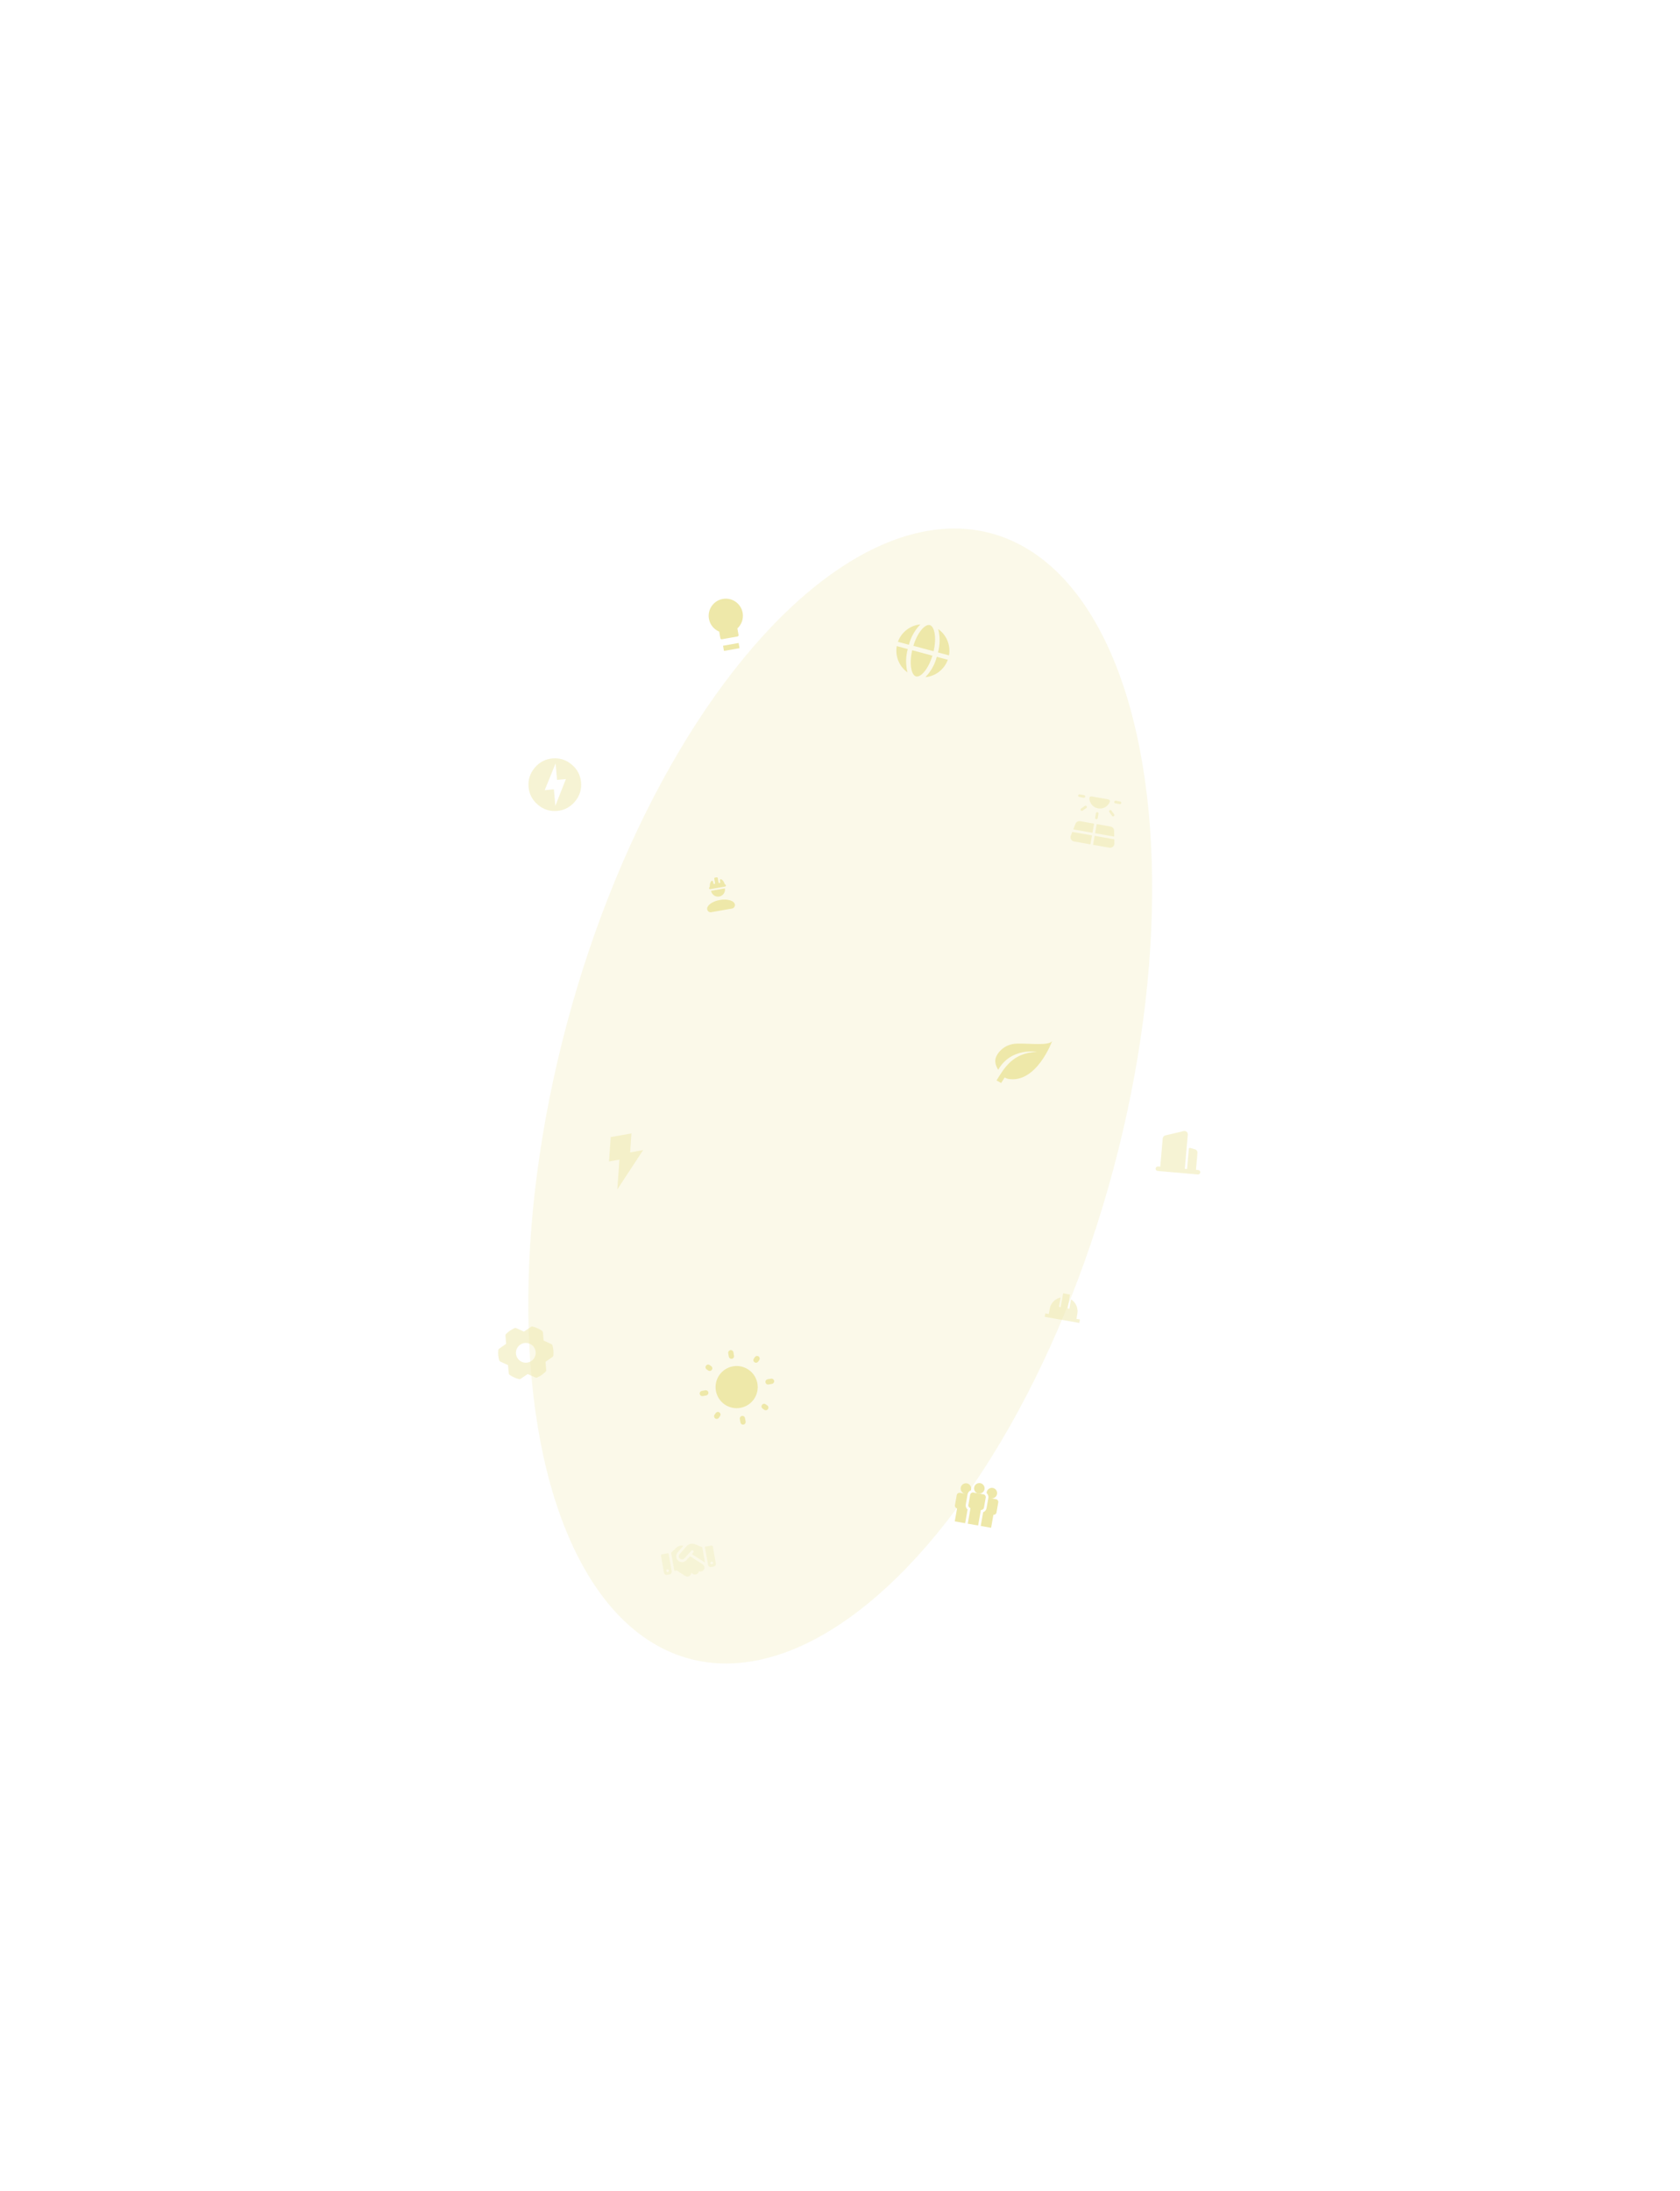 <svg width="1275" height="1662" viewBox="0 0 1275 1662" fill="none" xmlns="http://www.w3.org/2000/svg">
<g opacity="0.25" filter="url(#filter0_f_721_5735)">
<ellipse cx="637.67" cy="831.44" rx="214.595" ry="441.958" transform="rotate(15 637.67 831.44)" fill="#EEE8A9"/>
</g>
<g filter="url(#filter1_d_721_5735)">
<path d="M688.704 510.059C685.609 507.841 683.203 504.793 681.765 501.267C680.327 497.741 679.915 493.881 680.577 490.131L688.922 492.367C687.339 498.149 687.264 504.24 688.704 510.059ZM707.64 497.382C704.46 507.845 698.674 514.045 695.198 513.114C691.721 512.182 689.812 503.921 692.288 493.268L707.64 497.382ZM719.314 500.51C718.018 504.096 715.73 507.239 712.716 509.574C709.703 511.909 706.088 513.34 702.292 513.7C706.463 509.39 709.452 504.077 710.969 498.274L719.314 500.51ZM720.211 497.164L711.865 494.928C713.457 489.143 713.526 483.049 712.064 477.231C715.173 479.438 717.59 482.485 719.032 486.014C720.475 489.544 720.883 493.411 720.211 497.164ZM708.537 494.036L693.184 489.923C696.372 479.44 702.15 473.259 705.628 474.191C709.103 475.122 711 483.36 708.537 494.036ZM698.45 473.684C694.291 478.001 691.311 483.314 689.794 489.114L681.448 486.877C682.745 483.295 685.03 480.155 688.04 477.819C691.049 475.484 694.659 474.05 698.45 473.684Z" fill="#EEE8A9"/>
</g>
<g filter="url(#filter2_d_721_5735)">
<path d="M560.554 487.771L548.736 489.855L549.43 493.794L561.248 491.711L560.554 487.771Z" fill="#EEE8A9"/>
</g>
<g filter="url(#filter3_d_721_5735)">
<path d="M553.603 482.905L547.694 483.946L546.721 478.432C542.835 477.005 539.778 473.604 539.007 469.231C537.857 462.712 542.221 456.479 548.741 455.33C555.26 454.18 561.492 458.544 562.642 465.064C563.413 469.436 561.704 473.678 558.539 476.348L559.512 481.863L553.603 482.905Z" fill="#EEE8A9"/>
<path d="M553.603 482.905L547.694 483.946L546.721 478.432C542.835 477.005 539.778 473.604 539.007 469.231C537.857 462.712 542.221 456.479 548.741 455.33C555.26 454.18 561.492 458.544 562.642 465.064C563.413 469.436 561.704 473.678 558.539 476.348L559.512 481.863L553.603 482.905Z" stroke="#EEE8A9" stroke-width="2" stroke-linecap="round" stroke-linejoin="round"/>
</g>
<g filter="url(#filter4_d_721_5735)">
<path d="M786.9 797.914C768.478 798.728 762.199 810.151 756.307 819.612L759.8 821.568L762.47 817.368C763.357 817.869 764.296 818.299 765.005 818.424C786.671 822.244 798.484 789.803 798.484 789.803C795.82 793.395 781.946 791.456 771.75 791.689C761.555 791.922 756.14 799.599 755.445 803.538C754.751 807.477 757.59 811.532 757.59 811.532C767.203 794.441 786.9 797.914 786.9 797.914Z" fill="#EEE8A9"/>
</g>
<g filter="url(#filter5_d_721_5735)">
<path d="M574.82 1049.48C575.557 1053.65 574.604 1057.95 572.17 1061.43C569.736 1064.91 566.02 1067.27 561.841 1068.01C557.663 1068.75 553.362 1067.79 549.886 1065.36C546.41 1062.93 544.043 1059.21 543.306 1055.03C542.569 1050.85 543.523 1046.55 545.957 1043.08C548.391 1039.6 552.106 1037.23 556.285 1036.5C560.464 1035.76 564.764 1036.71 568.24 1039.15C571.716 1041.58 574.083 1045.3 574.82 1049.48Z" fill="#EEE8A9"/>
</g>
<g filter="url(#filter6_d_721_5735)">
<path fill-rule="evenodd" clip-rule="evenodd" d="M554.295 1024.23C554.817 1024.14 555.355 1024.26 555.789 1024.56C556.224 1024.87 556.519 1025.33 556.612 1025.85L557.075 1028.48C557.167 1029 557.048 1029.54 556.743 1029.97C556.439 1030.41 555.975 1030.7 555.452 1030.8C554.93 1030.89 554.392 1030.77 553.958 1030.47C553.523 1030.16 553.227 1029.7 553.135 1029.17L552.672 1026.55C552.58 1026.03 552.699 1025.49 553.004 1025.05C553.308 1024.62 553.772 1024.32 554.295 1024.23ZM535.791 1036.02C536.096 1035.59 536.56 1035.29 537.082 1035.2C537.604 1035.11 538.141 1035.23 538.575 1035.53L539.789 1036.38C540.213 1036.69 540.5 1037.15 540.586 1037.67C540.673 1038.18 540.553 1038.71 540.253 1039.14C539.952 1039.57 539.495 1039.87 538.979 1039.96C538.464 1040.06 537.931 1039.95 537.496 1039.65L536.282 1038.8C535.848 1038.5 535.553 1038.04 535.461 1037.51C535.369 1036.99 535.488 1036.46 535.791 1036.02ZM575.714 1028.98C576.148 1029.29 576.444 1029.75 576.536 1030.27C576.628 1030.79 576.509 1031.33 576.205 1031.77L575.355 1032.98C575.043 1033.39 574.582 1033.67 574.071 1033.75C573.559 1033.83 573.035 1033.71 572.611 1033.41C572.186 1033.12 571.894 1032.67 571.795 1032.16C571.696 1031.65 571.798 1031.12 572.08 1030.69L572.93 1029.47C573.235 1029.04 573.699 1028.74 574.221 1028.65C574.743 1028.56 575.28 1028.68 575.714 1028.98ZM531.041 1057.44C530.949 1056.92 531.068 1056.38 531.373 1055.95C531.677 1055.51 532.141 1055.22 532.664 1055.12L535.29 1054.66C535.812 1054.57 536.35 1054.69 536.784 1054.99C537.219 1055.3 537.515 1055.76 537.607 1056.28C537.699 1056.81 537.58 1057.34 537.275 1057.78C536.971 1058.21 536.507 1058.51 535.984 1058.6L533.358 1059.06C532.836 1059.15 532.298 1059.04 531.864 1058.73C531.429 1058.43 531.133 1057.96 531.041 1057.44ZM580.938 1048.64C580.846 1048.12 580.965 1047.58 581.27 1047.15C581.574 1046.71 582.038 1046.42 582.561 1046.33L585.187 1045.86C585.709 1045.77 586.247 1045.89 586.681 1046.19C587.116 1046.5 587.412 1046.96 587.504 1047.48C587.596 1048.01 587.477 1048.54 587.172 1048.98C586.868 1049.41 586.404 1049.71 585.881 1049.8L583.255 1050.26C582.733 1050.36 582.195 1050.24 581.761 1049.93C581.326 1049.63 581.03 1049.16 580.938 1048.64ZM578.265 1065.76C578.569 1065.33 579.033 1065.03 579.555 1064.94C580.077 1064.85 580.614 1064.97 581.049 1065.27L582.263 1066.12C582.488 1066.27 582.682 1066.46 582.832 1066.68C582.982 1066.9 583.086 1067.15 583.137 1067.42C583.189 1067.68 583.186 1067.95 583.131 1068.21C583.075 1068.48 582.967 1068.73 582.812 1068.95C582.658 1069.17 582.462 1069.35 582.234 1069.49C582.006 1069.64 581.752 1069.73 581.487 1069.77C581.221 1069.82 580.95 1069.8 580.69 1069.74C580.429 1069.67 580.184 1069.56 579.97 1069.4L578.756 1068.55C578.322 1068.24 578.026 1067.78 577.934 1067.25C577.842 1066.73 577.961 1066.2 578.265 1065.76ZM545.974 1071.46C546.408 1071.76 546.703 1072.22 546.795 1072.75C546.887 1073.27 546.768 1073.8 546.465 1074.24L545.615 1075.45C545.468 1075.68 545.278 1075.87 545.056 1076.02C544.833 1076.17 544.582 1076.28 544.319 1076.33C544.055 1076.38 543.784 1076.38 543.521 1076.32C543.258 1076.26 543.01 1076.16 542.79 1076C542.57 1075.85 542.383 1075.65 542.241 1075.42C542.098 1075.2 542.003 1074.94 541.961 1074.68C541.919 1074.41 541.931 1074.14 541.996 1073.88C542.061 1073.62 542.178 1073.37 542.34 1073.16L543.188 1071.95C543.338 1071.73 543.53 1071.55 543.751 1071.41C543.973 1071.27 544.22 1071.17 544.479 1071.12C544.738 1071.08 545.003 1071.08 545.259 1071.14C545.516 1071.2 545.759 1071.3 545.974 1071.46ZM563.093 1074.13C563.615 1074.04 564.153 1074.16 564.587 1074.46C565.022 1074.76 565.318 1075.23 565.41 1075.75L565.873 1078.38C565.965 1078.9 565.846 1079.44 565.541 1079.87C565.237 1080.31 564.773 1080.6 564.25 1080.69C563.728 1080.79 563.191 1080.67 562.756 1080.36C562.322 1080.06 562.026 1079.59 561.934 1079.07L561.47 1076.45C561.378 1075.92 561.498 1075.39 561.802 1074.95C562.106 1074.52 562.57 1074.22 563.093 1074.13Z" fill="#EEE8A9"/>
</g>
<g filter="url(#filter7_d_721_5735)">
<path d="M732.486 1155.5L734.326 1145.06C733.249 1144.27 732.704 1142.75 732.947 1141.37L734.336 1133.49C734.58 1132.11 735.576 1131.07 736.896 1130.49L737.001 1129.9C737.383 1127.73 735.923 1125.65 733.756 1125.27C731.589 1124.88 729.504 1126.34 729.122 1128.51C728.74 1130.68 730.2 1132.76 732.367 1133.14L728.428 1132.45C727.443 1132.28 726.284 1133.09 726.111 1134.07L724.721 1141.95C724.548 1142.93 725.359 1144.09 726.344 1144.27L724.607 1154.11L732.486 1155.5ZM756.002 1137.31L752.063 1136.62C754.23 1137 756.315 1135.54 756.697 1133.37C757.079 1131.21 755.619 1129.12 753.452 1128.74C751.286 1128.36 749.2 1129.82 748.818 1131.98L748.714 1132.57C749.757 1133.57 750.336 1134.89 750.093 1136.27L748.704 1144.15C748.461 1145.53 747.43 1146.77 746.144 1147.15L744.303 1157.59L752.182 1158.98L753.918 1149.13C754.903 1149.3 756.062 1148.49 756.235 1147.51L757.624 1139.63C757.798 1138.64 756.987 1137.48 756.002 1137.31ZM747.196 1129.67C747.115 1130.19 746.93 1130.7 746.652 1131.15C746.373 1131.61 746.007 1132 745.574 1132.31C745.141 1132.62 744.65 1132.84 744.131 1132.96C743.611 1133.08 743.073 1133.09 742.548 1133C742.024 1132.91 741.523 1132.71 741.075 1132.42C740.627 1132.13 740.241 1131.76 739.941 1131.32C739.64 1130.88 739.43 1130.38 739.323 1129.86C739.216 1129.34 739.215 1128.8 739.319 1128.28C739.523 1127.25 740.121 1126.35 740.984 1125.76C741.847 1125.17 742.906 1124.94 743.936 1125.12C744.965 1125.3 745.883 1125.88 746.492 1126.73C747.102 1127.58 747.354 1128.63 747.196 1129.67Z" fill="#EEE8A9"/>
</g>
<g filter="url(#filter8_d_721_5735)">
<path d="M746.501 1133.61L738.623 1132.22C737.638 1132.04 736.48 1132.85 736.306 1133.84L734.917 1141.72C734.743 1142.7 735.554 1143.86 736.539 1144.03L734.455 1155.85L742.334 1157.24L744.418 1145.42C745.402 1145.6 746.561 1144.79 746.735 1143.8L748.124 1135.92C748.297 1134.94 747.486 1133.78 746.501 1133.61Z" fill="#EEE8A9"/>
</g>
<g opacity="0.5" clip-path="url(#clip0_721_5735)">
<g filter="url(#filter9_d_721_5735)">
<path fill-rule="evenodd" clip-rule="evenodd" d="M479.241 859.806L478.242 874.198L488.09 872.462L468.507 902.316L470.078 879.699L462.199 881.089L463.484 862.584L479.241 859.806Z" fill="#EEE8A9"/>
</g>
</g>
<g opacity="0.6">
<g opacity="0.5" filter="url(#filter10_d_721_5735)">
<path d="M520.894 1173.12L515.786 1178.99C514.936 1179.97 515 1181.44 515.932 1182.34C516.919 1183.29 518.502 1183.23 519.42 1182.22L524.694 1176.39C525.067 1175.98 525.695 1175.94 526.11 1176.31C526.524 1176.69 526.553 1177.32 526.181 1177.73L525.071 1178.95L535.016 1185.32L532.966 1173.7L532.923 1173.71L532.656 1173.6L527.683 1171.53C526.635 1171.09 525.477 1170.96 524.357 1171.16C523.015 1171.4 521.791 1172.09 520.894 1173.12ZM523.647 1180.53L520.901 1183.56C519.229 1185.42 516.347 1185.52 514.543 1183.78C512.845 1182.14 512.728 1179.46 514.274 1177.68L518.664 1172.64C517.897 1172.46 517.101 1172.45 516.319 1172.58C515.161 1172.78 514.095 1173.32 513.242 1174.14L509.331 1177.87L511.762 1191.66L513.498 1191.35L520.029 1195.49C521.429 1196.38 523.279 1195.97 524.168 1194.57C524.441 1194.13 524.591 1193.65 524.628 1193.18L525.844 1193.95C527.238 1194.84 529.095 1194.43 529.985 1193.04C530.209 1192.69 530.35 1192.3 530.415 1191.92C531.751 1192.51 533.346 1192.05 534.156 1190.78C535.046 1189.39 534.637 1187.53 533.242 1186.64L523.647 1180.53ZM502.437 1179.09C501.896 1179.18 501.531 1179.7 501.626 1180.24L503.884 1193.05C504.076 1194.14 505.111 1194.86 506.201 1194.67L508.17 1194.32C509.26 1194.13 509.985 1193.09 509.793 1192.01L507.361 1178.22L502.437 1179.09ZM506.491 1190.56C506.752 1190.51 507.021 1190.57 507.238 1190.72C507.455 1190.87 507.603 1191.11 507.649 1191.37C507.695 1191.63 507.636 1191.9 507.484 1192.12C507.332 1192.33 507.099 1192.48 506.838 1192.53C506.577 1192.57 506.308 1192.51 506.091 1192.36C505.874 1192.21 505.726 1191.98 505.68 1191.72C505.634 1191.45 505.693 1191.19 505.845 1190.97C505.997 1190.75 506.23 1190.6 506.491 1190.56ZM534.936 1173.36L537.367 1187.14C537.559 1188.23 538.595 1188.96 539.684 1188.77L541.654 1188.42C542.743 1188.23 543.468 1187.19 543.276 1186.1L541.019 1173.3C540.923 1172.76 540.402 1172.39 539.86 1172.49L534.936 1173.36ZM539.163 1185.81C539.117 1185.55 539.177 1185.28 539.329 1185.06C539.481 1184.85 539.713 1184.7 539.974 1184.65C540.236 1184.61 540.504 1184.67 540.722 1184.82C540.939 1184.97 541.087 1185.2 541.133 1185.46C541.179 1185.73 541.119 1185.99 540.967 1186.21C540.815 1186.43 540.583 1186.58 540.322 1186.62C540.06 1186.67 539.792 1186.61 539.574 1186.46C539.357 1186.3 539.209 1186.07 539.163 1185.81Z" fill="#EEE8A9"/>
</g>
</g>
<g opacity="0.5">
<g filter="url(#filter11_d_721_5735)">
<path d="M421.462 611.28L429.449 591.047L422.755 591.633L421.662 579.14L413.396 599.398L420.369 598.788L421.462 611.28ZM419.321 575.33C424.8 574.851 429.656 576.433 433.881 579.979C438.106 583.524 440.509 588.032 440.988 593.511C441.467 598.99 439.884 603.846 436.339 608.071C432.794 612.296 428.286 614.698 422.807 615.178C417.328 615.657 412.472 614.074 408.247 610.529C404.021 606.984 401.619 602.476 401.14 596.997C400.661 591.518 402.243 586.662 405.789 582.436C409.334 578.211 413.842 575.809 419.321 575.33Z" fill="#EEE8A9"/>
</g>
</g>
<g filter="url(#filter12_d_721_5735)">
<path d="M546.293 682.728C540.49 683.751 536.203 686.931 536.715 689.833C536.971 691.283 538.354 692.252 539.804 691.996L555.561 689.217C557.011 688.962 557.98 687.579 557.724 686.128C557.212 683.226 552.097 681.705 546.293 682.728ZM539.652 675.776C539.897 677.169 540.686 678.407 541.845 679.218C543.004 680.03 544.437 680.348 545.83 680.102C547.223 679.856 548.462 679.067 549.273 677.909C550.084 676.75 550.402 675.317 550.156 673.924M542.627 665.774C542.233 665.843 542.019 666.165 542.086 666.546L542.665 669.829C542.729 670.191 542.487 670.537 542.124 670.601C541.762 670.665 541.416 670.423 541.352 670.06L541.141 668.865C541.019 668.175 540.266 667.871 539.828 668.418C539.229 669.167 538.616 670.359 538.707 672.053C538.732 672.534 538.44 673.023 538.226 673.454C538.19 673.528 538.157 673.611 538.131 673.703C537.979 674.234 538.548 674.617 539.092 674.521L550.208 672.561C550.769 672.462 551.172 671.878 550.823 671.427C550.777 671.368 550.73 671.316 550.683 671.269C550.344 670.935 549.913 670.569 549.774 670.112C549.281 668.483 548.295 667.57 547.474 667.07C546.876 666.705 546.272 667.249 546.393 667.939L546.604 669.134C546.668 669.497 546.426 669.843 546.063 669.907C545.701 669.971 545.355 669.728 545.291 669.366L544.712 666.083C544.645 665.702 544.347 665.471 543.94 665.542L542.627 665.774Z" fill="#EEE8A9"/>
</g>
<g opacity="0.5">
<g filter="url(#filter13_d_721_5735)">
<path d="M819.062 604.588C818.782 604.539 818.565 604.404 818.41 604.183C818.256 603.962 818.202 603.711 818.251 603.429C818.299 603.148 818.434 602.93 818.656 602.776C818.878 602.622 819.13 602.569 819.411 602.619L822.783 603.213C823.063 603.263 823.28 603.398 823.436 603.619C823.592 603.84 823.645 604.091 823.594 604.372C823.543 604.652 823.408 604.87 823.188 605.025C822.969 605.18 822.717 605.232 822.434 605.182L819.062 604.588ZM813.79 631.075L812.661 633.969C812.297 634.931 812.361 635.855 812.852 636.74C813.343 637.625 814.099 638.158 815.119 638.338L827.565 640.533L828.767 633.716L813.79 631.075ZM820.494 613.329L823.317 611.354C823.534 611.202 823.774 611.15 824.038 611.196C824.302 611.243 824.514 611.375 824.675 611.593C824.857 611.823 824.918 612.075 824.856 612.348C824.794 612.621 824.651 612.838 824.427 612.997L821.6 614.977C821.384 615.128 821.144 615.18 820.88 615.134C820.616 615.087 820.404 614.955 820.245 614.738C820.063 614.506 820.002 614.253 820.062 613.978C820.123 613.703 820.267 613.486 820.494 613.329ZM814.547 629.178L829.114 631.746L830.337 624.813L819.76 622.948C818.985 622.812 818.269 622.932 817.611 623.308C816.953 623.685 816.476 624.23 816.181 624.943L814.547 629.178ZM831.132 620.307L831.726 616.937C831.775 616.656 831.911 616.438 832.131 616.283C832.352 616.128 832.603 616.076 832.884 616.125C833.165 616.175 833.383 616.31 833.538 616.531C833.692 616.752 833.745 617.003 833.695 617.284L833.101 620.654C833.052 620.935 832.916 621.153 832.696 621.307C832.475 621.462 832.224 621.515 831.943 621.465C831.662 621.416 831.444 621.28 831.289 621.059C831.135 620.839 831.082 620.588 831.132 620.307ZM829.534 640.882L841.943 643.07C842.963 643.25 843.856 643.008 844.62 642.344C845.384 641.678 845.761 640.831 845.75 639.803L845.676 636.697L830.737 634.063L829.534 640.882ZM831.084 632.093L845.614 634.655L845.527 630.117C845.493 629.347 845.232 628.672 844.742 628.092C844.253 627.513 843.62 627.156 842.844 627.02L832.306 625.162L831.084 632.093ZM843.92 618.9L841.912 616.03C841.761 615.813 841.712 615.574 841.767 615.311C841.821 615.049 841.962 614.838 842.189 614.679C842.405 614.528 842.641 614.475 842.897 614.52C843.152 614.565 843.355 614.695 843.506 614.912L845.572 617.753C845.757 617.975 845.825 618.218 845.779 618.482C845.732 618.746 845.581 618.968 845.326 619.148C845.071 619.328 844.818 619.395 844.566 619.349C844.314 619.303 844.099 619.154 843.92 618.9ZM849.819 610.011L846.447 609.417C846.168 609.367 845.95 609.232 845.794 609.011C845.638 608.79 845.585 608.539 845.636 608.258C845.687 607.978 845.823 607.76 846.044 607.605C846.265 607.45 846.515 607.398 846.795 607.447L850.167 608.042C850.446 608.091 850.664 608.226 850.82 608.447C850.976 608.668 851.029 608.919 850.978 609.2C850.927 609.481 850.792 609.699 850.572 609.854C850.352 610.009 850.102 610.061 849.819 610.011ZM833.392 613.248C831.473 612.91 829.9 612.01 828.671 610.549C827.443 609.09 826.798 607.42 826.737 605.539C826.723 605.102 826.891 604.745 827.241 604.468C827.59 604.192 827.992 604.093 828.446 604.173L841.142 606.412C841.572 606.488 841.908 606.716 842.151 607.097C842.394 607.479 842.437 607.873 842.281 608.28C841.581 610.025 840.404 611.374 838.751 612.327C837.098 613.278 835.311 613.586 833.392 613.248Z" fill="#EEE8A9"/>
</g>
</g>
<g opacity="0.5">
<g filter="url(#filter14_d_721_5735)">
<path d="M419.259 1020.57C419.199 1020.37 419.095 1020.18 418.955 1020.01C418.814 1019.85 418.64 1019.72 418.445 1019.63L412.595 1016.94L412.023 1010.66C412.003 1010.45 411.937 1010.24 411.829 1010.05C411.72 1009.86 411.572 1009.7 411.395 1009.57C409.224 1008.04 406.782 1006.93 404.199 1006.31C403.995 1006.26 403.783 1006.26 403.577 1006.29C403.371 1006.33 403.175 1006.41 403.002 1006.53L397.656 1010.16L391.755 1007.51C391.563 1007.42 391.356 1007.38 391.146 1007.37C390.936 1007.37 390.729 1007.42 390.536 1007.5C388.102 1008.57 385.892 1010.09 384.024 1011.98C383.871 1012.13 383.754 1012.32 383.68 1012.52C383.606 1012.72 383.577 1012.94 383.595 1013.16L384.117 1019.44L378.822 1023.11C378.645 1023.23 378.497 1023.39 378.387 1023.57C378.276 1023.76 378.207 1023.96 378.184 1024.18C377.899 1026.79 378.129 1029.42 378.863 1031.94C378.923 1032.15 379.027 1032.34 379.168 1032.5C379.308 1032.67 379.482 1032.8 379.678 1032.89L385.528 1035.57L386.1 1041.85C386.119 1042.07 386.186 1042.28 386.294 1042.47C386.403 1042.66 386.55 1042.82 386.728 1042.94C388.898 1044.48 391.341 1045.58 393.924 1046.2C394.128 1046.25 394.34 1046.26 394.546 1046.22C394.752 1046.19 394.948 1046.11 395.121 1045.99L400.472 1042.35L406.373 1045C406.606 1045.11 406.863 1045.15 407.118 1045.12C407.281 1045.11 407.441 1045.07 407.591 1045C410.025 1043.94 412.235 1042.42 414.104 1040.53C414.256 1040.38 414.374 1040.19 414.448 1039.99C414.522 1039.79 414.551 1039.57 414.533 1039.35L414.011 1033.06L419.305 1029.4C419.482 1029.28 419.631 1029.12 419.741 1028.93C419.851 1028.75 419.92 1028.54 419.943 1028.33C420.226 1025.72 419.994 1023.09 419.259 1020.57ZM399.717 1033.73C398.24 1033.85 396.757 1033.54 395.456 1032.83C394.156 1032.12 393.096 1031.03 392.411 1029.72C391.726 1028.4 391.447 1026.91 391.608 1025.44C391.77 1023.96 392.365 1022.57 393.318 1021.43C394.272 1020.3 395.541 1019.47 396.965 1019.05C398.389 1018.64 399.904 1018.65 401.319 1019.1C402.734 1019.55 403.984 1020.4 404.913 1021.56C405.841 1022.72 406.406 1024.12 406.535 1025.6C406.709 1027.58 406.088 1029.55 404.809 1031.07C403.531 1032.6 401.699 1033.55 399.717 1033.73Z" fill="#EEE8A9"/>
</g>
</g>
<g opacity="0.5" filter="url(#filter15_d_721_5735)">
<path d="M816.958 1000.49L817.652 996.552C818.016 994.462 817.749 992.312 816.885 990.375C816.02 988.438 814.598 986.802 812.8 985.677L811.55 992.768L810.237 992.537L812.089 982.032L806.837 981.106L804.984 991.61L803.671 991.379L804.922 984.288C802.847 984.73 800.951 985.78 799.477 987.305C798.002 988.83 797.015 990.759 796.643 992.847L795.948 996.787L793.322 996.324L792.859 998.95L819.121 1003.58L819.584 1000.95L816.958 1000.49Z" fill="#EEE8A9"/>
</g>
<g opacity="0.5" filter="url(#filter16_d_721_5735)">
<path d="M878.851 884.89L880.546 885.038L882.42 863.612C882.467 863.078 882.681 862.573 883.031 862.167C883.381 861.761 883.849 861.476 884.371 861.352L898.327 858.019C898.72 857.925 899.13 857.926 899.523 858.022C899.916 858.117 900.281 858.305 900.587 858.569C900.893 858.833 901.132 859.166 901.284 859.541C901.436 859.916 901.497 860.321 901.462 860.724L899.192 886.669L900.887 886.818L902.224 871.545C902.235 871.419 902.273 871.298 902.337 871.189C902.4 871.081 902.487 870.988 902.591 870.917C902.695 870.846 902.813 870.799 902.938 870.779C903.062 870.759 903.189 870.767 903.31 870.803L906.967 871.874C907.533 872.04 908.025 872.396 908.357 872.883C908.69 873.37 908.844 873.957 908.793 874.545L907.668 887.411L909.363 887.559C909.812 887.599 910.228 887.815 910.518 888.161C910.808 888.506 910.949 888.953 910.91 889.403C910.87 889.852 910.654 890.268 910.308 890.558C909.963 890.848 909.516 890.989 909.066 890.95L878.554 888.28C878.105 888.241 877.689 888.024 877.399 887.679C877.109 887.333 876.968 886.886 877.007 886.437C877.047 885.987 877.263 885.572 877.609 885.281C877.954 884.991 878.401 884.85 878.851 884.89Z" fill="#EEE8A9"/>
</g>
<defs>
<filter id="filter0_f_721_5735" x="0.876" y="0.895" width="1273.59" height="1661.09" filterUnits="userSpaceOnUse" color-interpolation-filters="sRGB">
<feFlood flood-opacity="0" result="BackgroundImageFix"/>
<feBlend mode="normal" in="SourceGraphic" in2="BackgroundImageFix" result="shape"/>
<feGaussianBlur stdDeviation="200" result="effect1_foregroundBlur_721_5735"/>
</filter>
<filter id="filter1_d_721_5735" x="630.27" y="423.684" width="140.256" height="140.016" filterUnits="userSpaceOnUse" color-interpolation-filters="sRGB">
<feFlood flood-opacity="0" result="BackgroundImageFix"/>
<feColorMatrix in="SourceAlpha" type="matrix" values="0 0 0 0 0 0 0 0 0 0 0 0 0 0 0 0 0 0 127 0" result="hardAlpha"/>
<feOffset/>
<feGaussianBlur stdDeviation="25"/>
<feComposite in2="hardAlpha" operator="out"/>
<feColorMatrix type="matrix" values="0 0 0 0 1 0 0 0 0 1 0 0 0 0 1 0 0 0 1 0"/>
<feBlend mode="overlay" in2="BackgroundImageFix" result="effect1_dropShadow_721_5735"/>
<feBlend mode="normal" in="SourceGraphic" in2="effect1_dropShadow_721_5735" result="shape"/>
</filter>
<filter id="filter2_d_721_5735" x="498.736" y="437.771" width="112.512" height="106.023" filterUnits="userSpaceOnUse" color-interpolation-filters="sRGB">
<feFlood flood-opacity="0" result="BackgroundImageFix"/>
<feColorMatrix in="SourceAlpha" type="matrix" values="0 0 0 0 0 0 0 0 0 0 0 0 0 0 0 0 0 0 127 0" result="hardAlpha"/>
<feOffset/>
<feGaussianBlur stdDeviation="25"/>
<feComposite in2="hardAlpha" operator="out"/>
<feColorMatrix type="matrix" values="0 0 0 0 1 0 0 0 0 1 0 0 0 0 1 0 0 0 1 0"/>
<feBlend mode="overlay" in2="BackgroundImageFix" result="effect1_dropShadow_721_5735"/>
<feBlend mode="normal" in="SourceGraphic" in2="effect1_dropShadow_721_5735" result="shape"/>
</filter>
<filter id="filter3_d_721_5735" x="487.823" y="404.146" width="126.003" height="130.801" filterUnits="userSpaceOnUse" color-interpolation-filters="sRGB">
<feFlood flood-opacity="0" result="BackgroundImageFix"/>
<feColorMatrix in="SourceAlpha" type="matrix" values="0 0 0 0 0 0 0 0 0 0 0 0 0 0 0 0 0 0 127 0" result="hardAlpha"/>
<feOffset/>
<feGaussianBlur stdDeviation="25"/>
<feComposite in2="hardAlpha" operator="out"/>
<feColorMatrix type="matrix" values="0 0 0 0 1 0 0 0 0 1 0 0 0 0 1 0 0 0 1 0"/>
<feBlend mode="overlay" in2="BackgroundImageFix" result="effect1_dropShadow_721_5735"/>
<feBlend mode="normal" in="SourceGraphic" in2="effect1_dropShadow_721_5735" result="shape"/>
</filter>
<filter id="filter4_d_721_5735" x="705.336" y="739.803" width="143.148" height="131.765" filterUnits="userSpaceOnUse" color-interpolation-filters="sRGB">
<feFlood flood-opacity="0" result="BackgroundImageFix"/>
<feColorMatrix in="SourceAlpha" type="matrix" values="0 0 0 0 0 0 0 0 0 0 0 0 0 0 0 0 0 0 127 0" result="hardAlpha"/>
<feOffset/>
<feGaussianBlur stdDeviation="25"/>
<feComposite in2="hardAlpha" operator="out"/>
<feColorMatrix type="matrix" values="0 0 0 0 1 0 0 0 0 1 0 0 0 0 1 0 0 0 1 0"/>
<feBlend mode="overlay" in2="BackgroundImageFix" result="effect1_dropShadow_721_5735"/>
<feBlend mode="normal" in="SourceGraphic" in2="effect1_dropShadow_721_5735" result="shape"/>
</filter>
<filter id="filter5_d_721_5735" x="493.063" y="986.253" width="132" height="132" filterUnits="userSpaceOnUse" color-interpolation-filters="sRGB">
<feFlood flood-opacity="0" result="BackgroundImageFix"/>
<feColorMatrix in="SourceAlpha" type="matrix" values="0 0 0 0 0 0 0 0 0 0 0 0 0 0 0 0 0 0 127 0" result="hardAlpha"/>
<feOffset/>
<feGaussianBlur stdDeviation="25"/>
<feComposite in2="hardAlpha" operator="out"/>
<feColorMatrix type="matrix" values="0 0 0 0 1 0 0 0 0 1 0 0 0 0 1 0 0 0 1 0"/>
<feBlend mode="overlay" in2="BackgroundImageFix" result="effect1_dropShadow_721_5735"/>
<feBlend mode="normal" in="SourceGraphic" in2="effect1_dropShadow_721_5735" result="shape"/>
</filter>
<filter id="filter6_d_721_5735" x="481.011" y="974.201" width="156.523" height="156.523" filterUnits="userSpaceOnUse" color-interpolation-filters="sRGB">
<feFlood flood-opacity="0" result="BackgroundImageFix"/>
<feColorMatrix in="SourceAlpha" type="matrix" values="0 0 0 0 0 0 0 0 0 0 0 0 0 0 0 0 0 0 127 0" result="hardAlpha"/>
<feOffset/>
<feGaussianBlur stdDeviation="25"/>
<feComposite in2="hardAlpha" operator="out"/>
<feColorMatrix type="matrix" values="0 0 0 0 1 0 0 0 0 1 0 0 0 0 1 0 0 0 1 0"/>
<feBlend mode="overlay" in2="BackgroundImageFix" result="effect1_dropShadow_721_5735"/>
<feBlend mode="normal" in="SourceGraphic" in2="effect1_dropShadow_721_5735" result="shape"/>
</filter>
<filter id="filter7_d_721_5735" x="674.607" y="1075.06" width="133.041" height="133.917" filterUnits="userSpaceOnUse" color-interpolation-filters="sRGB">
<feFlood flood-opacity="0" result="BackgroundImageFix"/>
<feColorMatrix in="SourceAlpha" type="matrix" values="0 0 0 0 0 0 0 0 0 0 0 0 0 0 0 0 0 0 127 0" result="hardAlpha"/>
<feOffset/>
<feGaussianBlur stdDeviation="25"/>
<feComposite in2="hardAlpha" operator="out"/>
<feColorMatrix type="matrix" values="0 0 0 0 1 0 0 0 0 1 0 0 0 0 1 0 0 0 1 0"/>
<feBlend mode="overlay" in2="BackgroundImageFix" result="effect1_dropShadow_721_5735"/>
<feBlend mode="normal" in="SourceGraphic" in2="effect1_dropShadow_721_5735" result="shape"/>
</filter>
<filter id="filter8_d_721_5735" x="684.456" y="1082.19" width="113.692" height="125.048" filterUnits="userSpaceOnUse" color-interpolation-filters="sRGB">
<feFlood flood-opacity="0" result="BackgroundImageFix"/>
<feColorMatrix in="SourceAlpha" type="matrix" values="0 0 0 0 0 0 0 0 0 0 0 0 0 0 0 0 0 0 127 0" result="hardAlpha"/>
<feOffset/>
<feGaussianBlur stdDeviation="25"/>
<feComposite in2="hardAlpha" operator="out"/>
<feColorMatrix type="matrix" values="0 0 0 0 1 0 0 0 0 1 0 0 0 0 1 0 0 0 1 0"/>
<feBlend mode="overlay" in2="BackgroundImageFix" result="effect1_dropShadow_721_5735"/>
<feBlend mode="normal" in="SourceGraphic" in2="effect1_dropShadow_721_5735" result="shape"/>
</filter>
<filter id="filter9_d_721_5735" x="412.199" y="809.806" width="125.891" height="142.51" filterUnits="userSpaceOnUse" color-interpolation-filters="sRGB">
<feFlood flood-opacity="0" result="BackgroundImageFix"/>
<feColorMatrix in="SourceAlpha" type="matrix" values="0 0 0 0 0 0 0 0 0 0 0 0 0 0 0 0 0 0 127 0" result="hardAlpha"/>
<feOffset/>
<feGaussianBlur stdDeviation="25"/>
<feComposite in2="hardAlpha" operator="out"/>
<feColorMatrix type="matrix" values="0 0 0 0 1 0 0 0 0 1 0 0 0 0 1 0 0 0 1 0"/>
<feBlend mode="overlay" in2="BackgroundImageFix" result="effect1_dropShadow_721_5735"/>
<feBlend mode="normal" in="SourceGraphic" in2="effect1_dropShadow_721_5735" result="shape"/>
</filter>
<filter id="filter10_d_721_5735" x="451.611" y="1121.07" width="141.696" height="124.893" filterUnits="userSpaceOnUse" color-interpolation-filters="sRGB">
<feFlood flood-opacity="0" result="BackgroundImageFix"/>
<feColorMatrix in="SourceAlpha" type="matrix" values="0 0 0 0 0 0 0 0 0 0 0 0 0 0 0 0 0 0 127 0" result="hardAlpha"/>
<feOffset/>
<feGaussianBlur stdDeviation="25"/>
<feComposite in2="hardAlpha" operator="out"/>
<feColorMatrix type="matrix" values="0 0 0 0 1 0 0 0 0 1 0 0 0 0 1 0 0 0 1 0"/>
<feBlend mode="overlay" in2="BackgroundImageFix" result="effect1_dropShadow_721_5735"/>
<feBlend mode="normal" in="SourceGraphic" in2="effect1_dropShadow_721_5735" result="shape"/>
</filter>
<filter id="filter11_d_721_5735" x="351.056" y="525.246" width="140.015" height="140.015" filterUnits="userSpaceOnUse" color-interpolation-filters="sRGB">
<feFlood flood-opacity="0" result="BackgroundImageFix"/>
<feColorMatrix in="SourceAlpha" type="matrix" values="0 0 0 0 0 0 0 0 0 0 0 0 0 0 0 0 0 0 127 0" result="hardAlpha"/>
<feOffset/>
<feGaussianBlur stdDeviation="25"/>
<feComposite in2="hardAlpha" operator="out"/>
<feColorMatrix type="matrix" values="0 0 0 0 1 0 0 0 0 1 0 0 0 0 1 0 0 0 1 0"/>
<feBlend mode="overlay" in2="BackgroundImageFix" result="effect1_dropShadow_721_5735"/>
<feBlend mode="normal" in="SourceGraphic" in2="effect1_dropShadow_721_5735" result="shape"/>
</filter>
<filter id="filter12_d_721_5735" x="486.673" y="615.529" width="121.092" height="126.507" filterUnits="userSpaceOnUse" color-interpolation-filters="sRGB">
<feFlood flood-opacity="0" result="BackgroundImageFix"/>
<feColorMatrix in="SourceAlpha" type="matrix" values="0 0 0 0 0 0 0 0 0 0 0 0 0 0 0 0 0 0 127 0" result="hardAlpha"/>
<feOffset/>
<feGaussianBlur stdDeviation="25"/>
<feComposite in2="hardAlpha" operator="out"/>
<feColorMatrix type="matrix" values="0 0 0 0 1 0 0 0 0 1 0 0 0 0 1 0 0 0 1 0"/>
<feBlend mode="overlay" in2="BackgroundImageFix" result="effect1_dropShadow_721_5735"/>
<feBlend mode="normal" in="SourceGraphic" in2="effect1_dropShadow_721_5735" result="shape"/>
</filter>
<filter id="filter13_d_721_5735" x="762.429" y="552.601" width="138.568" height="140.527" filterUnits="userSpaceOnUse" color-interpolation-filters="sRGB">
<feFlood flood-opacity="0" result="BackgroundImageFix"/>
<feColorMatrix in="SourceAlpha" type="matrix" values="0 0 0 0 0 0 0 0 0 0 0 0 0 0 0 0 0 0 127 0" result="hardAlpha"/>
<feOffset/>
<feGaussianBlur stdDeviation="25"/>
<feComposite in2="hardAlpha" operator="out"/>
<feColorMatrix type="matrix" values="0 0 0 0 1 0 0 0 0 1 0 0 0 0 1 0 0 0 1 0"/>
<feBlend mode="overlay" in2="BackgroundImageFix" result="effect1_dropShadow_721_5735"/>
<feBlend mode="normal" in="SourceGraphic" in2="effect1_dropShadow_721_5735" result="shape"/>
</filter>
<filter id="filter14_d_721_5735" x="328.065" y="956.27" width="141.995" height="139.977" filterUnits="userSpaceOnUse" color-interpolation-filters="sRGB">
<feFlood flood-opacity="0" result="BackgroundImageFix"/>
<feColorMatrix in="SourceAlpha" type="matrix" values="0 0 0 0 0 0 0 0 0 0 0 0 0 0 0 0 0 0 127 0" result="hardAlpha"/>
<feOffset/>
<feGaussianBlur stdDeviation="25"/>
<feComposite in2="hardAlpha" operator="out"/>
<feColorMatrix type="matrix" values="0 0 0 0 1 0 0 0 0 1 0 0 0 0 1 0 0 0 1 0"/>
<feBlend mode="overlay" in2="BackgroundImageFix" result="effect1_dropShadow_721_5735"/>
<feBlend mode="normal" in="SourceGraphic" in2="effect1_dropShadow_721_5735" result="shape"/>
</filter>
<filter id="filter15_d_721_5735" x="742.859" y="931.106" width="126.725" height="122.474" filterUnits="userSpaceOnUse" color-interpolation-filters="sRGB">
<feFlood flood-opacity="0" result="BackgroundImageFix"/>
<feColorMatrix in="SourceAlpha" type="matrix" values="0 0 0 0 0 0 0 0 0 0 0 0 0 0 0 0 0 0 127 0" result="hardAlpha"/>
<feOffset/>
<feGaussianBlur stdDeviation="25"/>
<feComposite in2="hardAlpha" operator="out"/>
<feColorMatrix type="matrix" values="0 0 0 0 1 0 0 0 0 1 0 0 0 0 1 0 0 0 1 0"/>
<feBlend mode="overlay" in2="BackgroundImageFix" result="effect1_dropShadow_721_5735"/>
<feBlend mode="normal" in="SourceGraphic" in2="effect1_dropShadow_721_5735" result="shape"/>
</filter>
<filter id="filter16_d_721_5735" x="827.001" y="807.949" width="133.915" height="133.007" filterUnits="userSpaceOnUse" color-interpolation-filters="sRGB">
<feFlood flood-opacity="0" result="BackgroundImageFix"/>
<feColorMatrix in="SourceAlpha" type="matrix" values="0 0 0 0 0 0 0 0 0 0 0 0 0 0 0 0 0 0 127 0" result="hardAlpha"/>
<feOffset/>
<feGaussianBlur stdDeviation="25"/>
<feComposite in2="hardAlpha" operator="out"/>
<feColorMatrix type="matrix" values="0 0 0 0 1 0 0 0 0 1 0 0 0 0 1 0 0 0 1 0"/>
<feBlend mode="overlay" in2="BackgroundImageFix" result="effect1_dropShadow_721_5735"/>
<feBlend mode="normal" in="SourceGraphic" in2="effect1_dropShadow_721_5735" result="shape"/>
</filter>
<clipPath id="clip0_721_5735">
<rect width="48" height="48" fill="white" transform="translate(445.063 861.771) rotate(-10)"/>
</clipPath>
</defs>
</svg>
